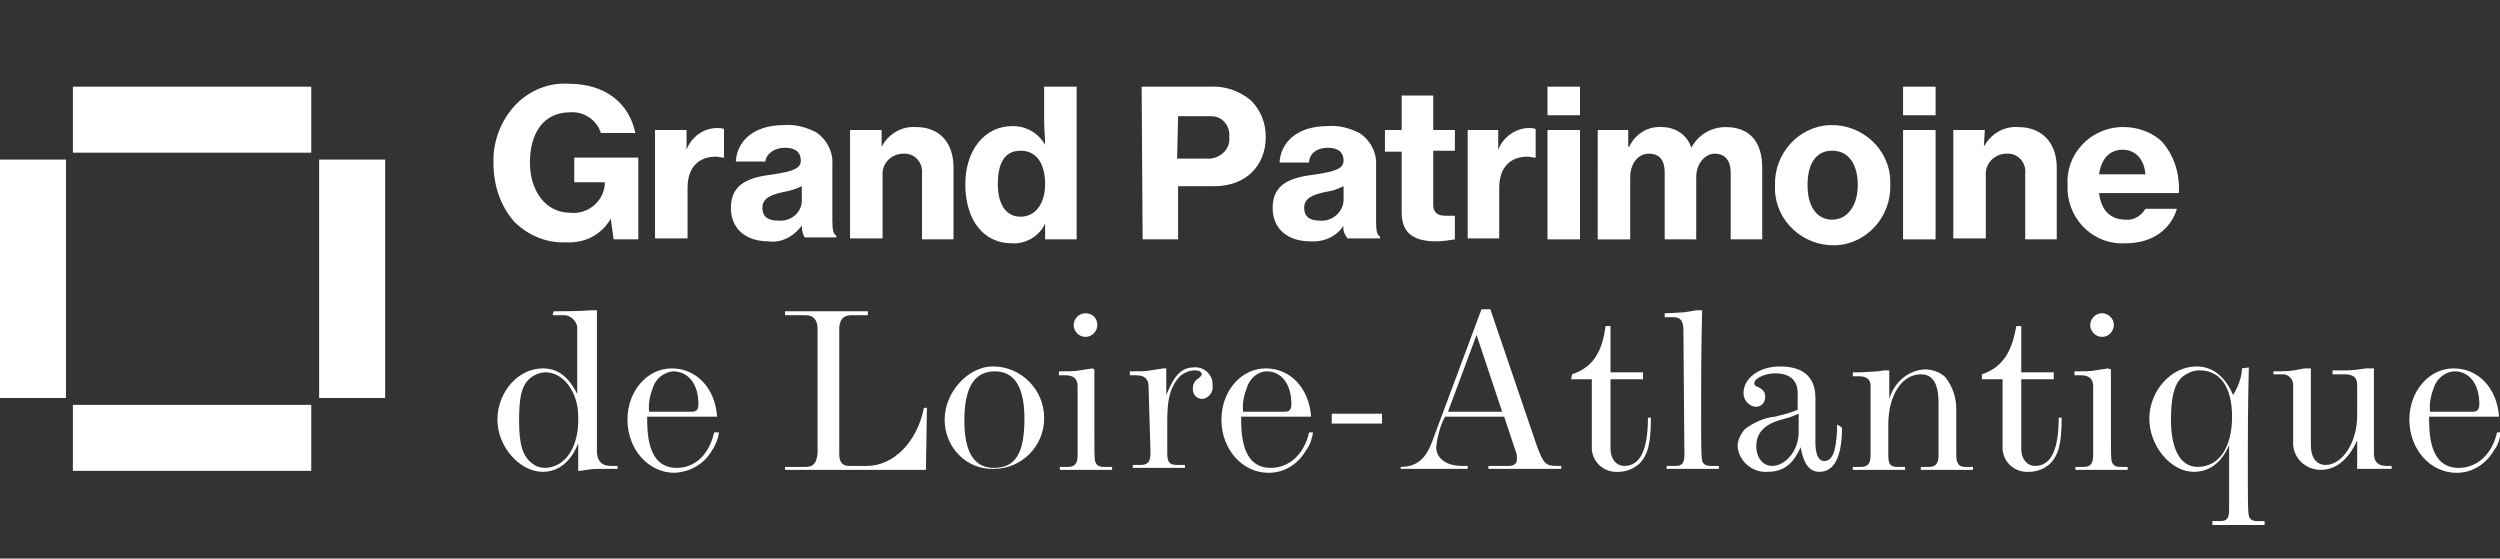 <?xml version="1.0" encoding="utf-8"?>
<!-- Generator: Adobe Illustrator 25.1.0, SVG Export Plug-In . SVG Version: 6.00 Build 0)  -->
<svg version="1.1" id="Calque_1" xmlns="http://www.w3.org/2000/svg" xmlns:xlink="http://www.w3.org/1999/xlink" x="0px" y="0px"
	 viewBox="0 0 253.8 56.7" style="enable-background:new 0 0 253.8 56.7;" xml:space="preserve">
<rect x="0" y="0" width="253.8" height="56.7" fill="#333333" stroke="none"/>
<style type="text/css">
	.st0{fill:#FFFFFF;}
	.st1{fill:none;}
</style>
<g>
	<g id="Calque_2_1_">
		<g id="Calque_1-2">
			<path class="st0" d="M62,22.2L62,22.2c-0.9,1.6-2.6,2.5-4.5,2.4c-2,0.1-3.9-0.7-5.3-2.1c-1.4-1.6-2.1-3.7-2.1-5.9
				c-0.1-2.4,0.9-4.8,2.7-6.4c1.4-1.2,3.1-1.8,4.9-1.7c3.9,0,6.2,2.1,6.8,5H61c-0.4-1.3-1.7-2.2-3.1-2.1c-2.8,0-4.1,2.2-4.1,5.1
				s1.6,5.1,4.1,5.1c1.8,0.2,3.4-1.2,3.5-2.9c0,0,0,0,0-0.1v-0.1h-3.1V16h6.5v8.3h-2.5L62,22.2z"/>
			<path class="st0" d="M69.7,15.2L69.7,15.2c0.5-1.3,1.7-2.2,3.1-2.2c0.2,0,0.5,0,0.7,0.1V16h-0.1c-0.2,0-0.5-0.1-0.7-0.1
				c-1.8,0-2.9,1.1-2.9,3.2v5.1h-3.3v-11h3.2C69.7,13.2,69.7,15.2,69.7,15.2z"/>
			<path class="st0" d="M81.4,20.3v-1.4c-0.6,0.3-1.3,0.5-1.9,0.6c-1.4,0.3-2.1,0.7-2.1,1.6c0,1,0.7,1.3,1.6,1.3
				c1.2,0.1,2.3-0.7,2.4-1.9C81.4,20.4,81.4,20.4,81.4,20.3 M81.4,22.9L81.4,22.9c-0.8,1.1-2.1,1.8-3.4,1.6c-2.2,0-3.8-1.2-3.8-3.4
				c0-2.5,1.9-3.1,4.3-3.4c2-0.3,2.8-0.6,2.8-1.4S80.8,15,79.7,15s-1.9,0.6-2,1.4h-3c0.1-1.9,1.6-3.7,4.9-3.7
				c1.1-0.1,2.2,0.2,3.2,0.7c1.1,0.7,1.8,2,1.7,3.3v5.7c0,0.9,0.1,1.4,0.4,1.5v0.2h-3.2C81.5,23.8,81.4,23.4,81.4,22.9"/>
			<path class="st0" d="M89.5,14.9L89.5,14.9c0.7-1.3,2-2.1,3.5-2c2.4,0,3.8,1.6,3.8,4.1v7.3h-3.2v-6.7c0.1-1-0.6-1.9-1.6-2
				c-0.1,0-0.2,0-0.3,0c-1.2,0-2.2,1-2.1,2.2c0,0.1,0,0.1,0,0.2v6.2h-3.3v-11h3.2V14.9z"/>
			<path class="st0" d="M106.1,18.7c0-2-0.8-3.4-2.5-3.4s-2.3,1.4-2.3,3.4s0.8,3.3,2.3,3.3S106.1,20.7,106.1,18.7 M98,18.7
				c0-3.4,1.9-5.9,4.8-5.9c1.4,0,2.6,0.7,3.3,1.9l0,0c0-0.7-0.1-1.6-0.1-2.6V8.8h3.3v15.5h-3.2v-1.6l0,0c-0.6,1.3-2,2.1-3.4,2
				C99.9,24.7,98,22.4,98,18.7"/>
			<path class="st0" d="M119.5,16.1h3c1.1,0.1,2.2-0.7,2.3-1.8c0-0.1,0-0.3,0-0.4c0.1-1.1-0.7-2.1-1.8-2.1c-0.1,0-0.3,0-0.4,0h-3
				L119.5,16.1z M115.9,8.8h6.9c1.5-0.1,3,0.4,4.2,1.4c1,1,1.5,2.3,1.5,3.7c0,2.9-2,5-5.2,5h-3.7v5.4H116L115.9,8.8z"/>
			<path class="st0" d="M136.4,20.3v-1.4c-0.6,0.3-1.2,0.5-1.9,0.6c-1.4,0.3-2.1,0.7-2.1,1.6c0,1,0.7,1.3,1.6,1.3
				c1.2,0.1,2.3-0.8,2.4-2C136.4,20.4,136.4,20.4,136.4,20.3 M136.4,22.9L136.4,22.9c-0.7,1.1-2,1.7-3.4,1.6c-2.2,0-3.8-1.2-3.8-3.4
				c0-2.5,1.9-3.1,4.4-3.4c2-0.3,2.8-0.6,2.8-1.4s-0.5-1.3-1.6-1.3s-1.9,0.6-1.9,1.5h-3c0.1-1.9,1.6-3.7,4.9-3.7
				c1.1-0.1,2.2,0.2,3.2,0.7c1.1,0.7,1.8,2,1.7,3.3v5.7c0,0.9,0.1,1.4,0.4,1.5v0.2h-3.3C136.5,23.8,136.3,23.4,136.4,22.9"/>
			<path class="st0" d="M140.6,13.2h1.7V9.7h3.2v3.5h2.2v2.1h-2.2v5.5c0,0.8,0.5,1.1,1.2,1.1c0.2,0,0.5,0,0.8,0h0.2v2.4
				c-0.6,0.1-1.3,0.2-1.9,0.2c-2.1,0-3.5-0.7-3.5-2.9v-6.2h-1.7V13.2z"/>
			<path class="st0" d="M152.1,15.2L152.1,15.2c0.5-1.3,1.8-2.2,3.1-2.2c0.2,0,0.5,0,0.7,0.1V16h-0.1c-0.2,0-0.5-0.1-0.7-0.1
				c-1.8,0-2.9,1.1-2.9,3.2v5.1H149v-11h3.1V15.2z"/>
			<path class="st0" d="M157.1,13.2h3.3v11.1h-3.3V13.2z M157.1,8.8h3.3v2.9h-3.3V8.8z"/>
			<path class="st0" d="M162.2,13.2h3.1v1.7h0.1c0.6-1.3,1.9-2.1,3.3-2c1.4,0,2.6,0.8,3,2.1l0,0c0.7-1.3,2-2.1,3.5-2.1
				c2.5,0,3.7,1.6,3.7,4.1v7.3h-3.2v-6.8c0-1.2-0.6-1.9-1.6-1.9s-1.9,1-1.9,2.4v6.3H169v-6.8c0-1.2-0.5-1.9-1.6-1.9s-1.9,1-1.9,2.4
				v6.3h-3.3V13.2z"/>
			<path class="st0" d="M188.6,18.8c0-2.1-0.9-3.5-2.6-3.5s-2.5,1.4-2.5,3.5s0.9,3.5,2.5,3.5S188.6,20.8,188.6,18.8 M180.2,18.8
				c-0.1-3.2,2.4-6,5.6-6.1c3.2-0.1,6,2.4,6.1,5.6c0,0.2,0,0.3,0,0.5c0.1,3.2-2.4,6-5.6,6.1c-3.2,0.1-6-2.4-6.1-5.6
				C180.2,19.1,180.2,18.9,180.2,18.8"/>
			<path class="st0" d="M193.2,13.2h3.3v11.1h-3.3V13.2z M193.2,8.8h3.3v2.9h-3.3V8.8z"/>
			<path class="st0" d="M201.4,14.9L201.4,14.9c0.7-1.3,2-2.1,3.5-2c2.4,0,3.9,1.6,3.9,4.1v7.3h-3.2v-6.7c0.1-1-0.6-1.9-1.6-2
				c-0.1,0-0.2,0-0.3,0c-1.2,0-2.2,1-2.1,2.2c0,0.1,0,0.1,0,0.2v6.2h-3.3v-11h3.2L201.4,14.9z"/>
			<path class="st0" d="M213.1,17.7h4.7c-0.1-1.5-1-2.5-2.3-2.5C214.1,15.2,213.3,16.2,213.1,17.7 M209.9,18.8
				c-0.2-3.1,2.2-5.7,5.3-5.9c0.1,0,0.3,0,0.4,0c1.4,0,2.8,0.5,3.8,1.4c1.3,1.4,1.9,3.3,1.8,5.3h-8.1c0.2,1.7,1.1,2.7,2.7,2.7
				c0.8,0.1,1.6-0.4,2-1.1h3.2c-0.6,2-2.4,3.5-5.2,3.5c-3.1,0.2-5.7-2.2-5.9-5.3C209.9,19.1,209.9,18.9,209.9,18.8"/>
			<path class="st0" d="M58.7,42.3c0-2.5-1.5-4.5-3.3-4.5c-0.6,0-1.3,0.3-1.7,0.7c-0.8,0.8-1,1.9-1,4.3s0.4,3.6,1.4,4.3
				c0.4,0.3,0.8,0.4,1.3,0.4C57.4,47.4,58.8,45.4,58.7,42.3 M56.2,31.6c1.3,0,2.5,0,3.8-0.1h0.3h0.3v14.3c0,1,0.5,1.5,1.4,1.5h0.7
				v0.3h-2c-0.6,0-1.2,0.1-1.8,0.2h-0.2V45c-0.3,0.8-1.3,2.9-3.6,2.9s-4.6-2.5-4.6-5.3s2.1-5.2,4.6-5.2c1.5,0,2.6,0.8,3.5,2.6v-6.5
				c0.1-0.7-0.5-1.4-1.2-1.5c-0.1,0-0.1,0-0.2,0h-1.1L56.2,31.6L56.2,31.6z"/>
			<path class="st0" d="M70.2,41.8c0.5,0,0.7-0.2,0.7-0.8c0-2-1-3.3-2.6-3.3c-0.9,0.1-1.7,0.7-2,1.6c-0.3,0.8-0.5,1.6-0.4,2.5H70.2z
				 M73,43.9c-0.1,0.6-0.3,1.2-0.7,1.8c-0.8,1.4-2.2,2.2-3.8,2.3c-2.7,0-4.8-2.4-4.8-5.4c0-2.9,2-5.2,4.5-5.2s4.4,2,4.6,4.9h-7.1
				c0,1.6,0,5.2,3,5.2c1.9,0,3.3-1.4,3.8-3.6H73z"/>
			<path class="st0" d="M79.7,47.4h2.1c0.8,0,1.1-0.4,1.2-1.4V33.4c0-0.9-0.4-1.4-1.2-1.4h-2.1v-0.4h8.4V32h-1.7
				c-0.8,0-1.2,0.5-1.2,1.4v12.7c0,0.8,0.3,1.2,1,1.2H88c2.7,0,5.1-2.4,5.8-5.9h0.3L94,47.7H79.7V47.4z"/>
			<path class="st0" d="M104,42.5c0-3.2-1-4.8-3-4.8s-3.1,1.5-3.1,5c0,3.2,1,4.8,3,4.8C103.1,47.5,104,46,104,42.5 M95.9,42.6
				c0-2.8,2.4-5.4,4.9-5.4c2.9,0,5.2,2.4,5.2,5.2v0.1c0,2.8-2.3,5.1-5.1,5.1C98.1,47.7,95.9,45.4,95.9,42.6L95.9,42.6"/>
			<path class="st0" d="M109,33c0-0.6,0.5-1.2,1.2-1.2s1.2,0.5,1.2,1.2c0,0.6-0.5,1.2-1.2,1.2l0,0C109.5,34.2,109,33.6,109,33
				 M111.1,37.5c0,1.7,0,3.3,0,4.9c0,4,0,4.2,0.1,4.5c0.1,0.2,0.2,0.5,0.9,0.5h0.8v0.3h-5.3v-0.3h0.8c0.7,0,1-0.3,1-1.2v-7
				c0-0.7-0.4-1.1-1.2-1.1h-0.7v-0.4c0.9,0,1.7,0,2.1-0.1l1.3-0.2L111.1,37.5z"/>
			<path class="st0" d="M116.6,39.2c0-0.7-0.4-1.1-1.2-1.1h-0.7v-0.4c0.9,0,1.7,0,2.1-0.1l1.3-0.2h0.3v2.7c0.6-1.4,1.2-2.8,2.8-2.8
				c1-0.1,1.9,0.7,1.9,1.7c0,0.1,0,0.1,0,0.2c0.1,0.6-0.4,1.2-1,1.3c-0.6,0-1-0.4-1-1c0,0,0,0,0-0.1c0-0.4,0.2-0.8,0.6-1
				c0.2-0.2,0.3-0.3,0.3-0.4c0-0.2-0.2-0.4-0.7-0.4s-1,0.2-1.4,0.5c-1.4,1.3-1.4,3.3-1.4,4.9v3c0,0.9,0.2,1.2,1,1.2h0.8v0.3H115
				v-0.3h0.8c0.7,0,1-0.3,1-1.2L116.6,39.2z"/>
			<path class="st0" d="M130.4,41.8c0.5,0,0.7-0.2,0.7-0.8c0-2-1-3.3-2.5-3.3c-0.9,0-1.7,0.7-2,1.6c-0.3,0.8-0.5,1.6-0.4,2.5H130.4z
				 M133.3,43.9c-0.1,0.6-0.3,1.3-0.7,1.8c-0.8,1.4-2.2,2.3-3.8,2.3c-2.7,0-4.8-2.4-4.8-5.4c0-2.9,2-5.2,4.5-5.2s4.4,2,4.6,4.9H126
				c0,1.6,0,5.2,3,5.2c1.9,0,3.4-1.4,3.9-3.6H133.3z"/>
			<rect x="135.2" y="42" class="st0" width="5.1" height="1"/>
			<path class="st0" d="M149.9,34l-2.9,7.8h5.5L149.9,34z M142.2,47.4c2.3,0,2.9-1.7,3.5-3.4l4.7-12.6h0.9l4.7,13.8
				c0.7,1.9,0.9,2.1,2.1,2.1h0.4v0.3h-7.4v-0.3h2c0.6,0,0.9-0.2,0.9-0.7c0-0.2,0-0.5-0.1-0.7l-1.2-3.6h-6l-0.2,0.4
				c-0.4,0.9-0.6,1.8-0.7,2.7c0,1.1,1,1.9,2.6,1.9h0.6v0.3h-6.8V47.4z"/>
			<path class="st0" d="M159.6,38c2.4-0.8,3.1-2.7,3.4-4.9h0.5v4.7h3.3v0.7h-3.3v7.1c0,1,0.6,1.7,1.4,1.7c1.6,0,2.4-1.6,2.4-4.9h0.3
				c0,2.6-0.3,3.8-1.2,4.7c-0.6,0.5-1.3,0.8-2.1,0.8c-1.4,0.1-2.6-0.9-2.7-2.3c0-0.2,0-0.4,0-0.5v-6.6h-2.1L159.6,38z"/>
			<path class="st0" d="M170.9,33.5c0-0.9-0.3-1.3-1-1.3H169v-0.4c0.8,0,1.7-0.1,2-0.1l1.2-0.2h0.6c-0.1,4.2-0.1,7.1-0.1,9
				c0,6.5,0,6.3,0.3,6.6c0.2,0.2,0.5,0.2,0.7,0.2h0.8v0.3h-5.3v-0.3h0.9c0.7,0,0.9-0.3,0.9-1.2L170.9,33.5z"/>
			<path class="st0" d="M182.6,42c-0.5,0.2-0.9,0.4-1.4,0.5c-1.1,0.3-2.9,0.8-2.9,2.8c0,1.2,0.7,2,1.6,2c1.4,0,2.7-1.6,2.7-3.4
				L182.6,42z M187,43.4c0,3-0.8,4.5-2.3,4.5c-1,0-1.6-0.8-1.9-2.5c-0.8,1.8-1.8,2.5-3.4,2.5c-1.5,0.1-2.9-1.1-3-2.6
				c0-0.6,0.3-1.2,0.7-1.7c0.9-0.7,2-1.2,3.1-1.3c0.8-0.2,1.6-0.4,2.3-0.7v-1.7c0-1.3-0.8-2-2.3-2c-1,0-2.1,0.5-2.1,1
				c0,0.2,0.1,0.3,0.4,0.4c0.6,0.3,0.7,0.6,0.7,1c0,0.6-0.4,1-1,1c-0.7-0.1-1.2-0.7-1.2-1.4c0-1.5,1.6-2.7,3.7-2.7
				c2.4,0,3.6,1.1,3.6,3.2v4.5c0,1.2,0.3,1.9,0.9,1.9c0.8,0,1.2-0.9,1.3-3.2v-0.5L187,43.4z"/>
			<path class="st0" d="M191.8,40.5c0.5-1.7,1.9-2.9,3.6-3c0.8,0,1.6,0.3,2.1,0.8c0.7,0.9,1.1,2,1.1,3.2v4.7c0,0.9,0.3,1.2,0.9,1.2
				h0.8v0.3H195v-0.3h0.8c0.7,0,1-0.3,1-1.2v-5.3c0-2-0.6-2.9-1.8-2.9c-1.9,0-3.3,2.1-3.3,5.1v3.1c0,0.9,0.2,1.2,0.9,1.2h0.8v0.3
				h-5.3v-0.3h0.8c0.7,0,1-0.3,1-1.2v-7c0-0.7-0.4-1-1.2-1h-0.6v-0.4h0.8c0.2,0,1.4-0.1,1.7-0.1l0.7-0.1h0.5L191.8,40.5z"/>
			<path class="st0" d="M201.2,38c2.4-0.8,3.1-2.7,3.5-4.9h0.5v4.7h3.3v0.7h-3.3v7.1c0,1,0.6,1.7,1.4,1.7c1.6,0,2.4-1.6,2.4-4.9h0.3
				c0,2.6-0.3,3.8-1.2,4.7c-0.6,0.5-1.3,0.8-2.1,0.8c-1.4,0.1-2.6-0.9-2.7-2.3c0-0.2,0-0.4,0-0.5v-6.6h-2.1L201.2,38z"/>
			<path class="st0" d="M212.2,33c0-0.6,0.5-1.2,1.2-1.2c0.6,0,1.2,0.5,1.2,1.2c0,0.6-0.5,1.2-1.2,1.2l0,0
				C212.7,34.2,212.2,33.6,212.2,33 M214.3,37.5c0,1.7,0,3.3,0,4.9c0,4,0,4.2,0.1,4.5c0.1,0.2,0.2,0.5,0.9,0.5h0.7v0.3h-5.3v-0.3
				h0.8c0.7,0,1-0.3,1-1.2v-7c0-0.7-0.4-1.1-1.2-1.1h-0.7v-0.4c0.9,0,1.7,0,2.1-0.1l1.3-0.2L214.3,37.5z"/>
			<path class="st0" d="M226.6,42.3c0-3-1.2-4.7-3.3-4.7c-0.7,0-1.3,0.3-1.8,0.7c-0.8,0.8-1.1,2-1.1,4.4c0,2.6,0.8,4.7,2.7,4.7
				C225.3,47.4,226.6,45.4,226.6,42.3 M228.3,37.3c-0.1,4.2-0.1,7-0.1,8.9c0,6.4,0,6.2,0.3,6.5c0.2,0.2,0.5,0.2,0.7,0.2h0.7v0.4
				h-5.3v-0.4h0.8c0.7,0,0.9-0.3,0.9-1.2v-6.5c-0.8,1.8-2,2.7-3.6,2.7c-2.3,0-4.5-2.6-4.5-5.4s2.2-5.3,4.8-5.3c1.6,0,2.9,1,3.7,2.9
				c0.5-0.8,0.9-1.8,0.9-2.7L228.3,37.3L228.3,37.3z"/>
			<path class="st0" d="M230.8,37.7c0.9,0,1.8,0,2.6-0.2c0.2,0,0.4-0.1,0.6-0.1h0.6v7.8c0,1.3,0.6,2,1.5,2c1.7,0,3.2-2.3,3.2-5v-3.1
				c0-0.8-0.4-1.1-1.3-1.1h-1.2v-0.4h1.4c0.7,0,1.3-0.1,2-0.2h0.2h0.6V46c0,0.9,0.4,1.3,1.3,1.3h0.5v0.3h-2.4c-0.2,0-0.3,0-0.5,0
				h-0.6v-2.9c-0.9,2-2.2,3-3.7,3c-1.6,0-2.9-1.3-2.8-2.9v-0.1V39c0-0.5-0.5-1-1-1h-1L230.8,37.7z"/>
			<path class="st0" d="M251,41.8c0.5,0,0.7-0.2,0.7-0.8c0-2-1-3.3-2.5-3.3c-0.9,0-1.8,0.7-2.1,1.6c-0.3,0.8-0.5,1.6-0.4,2.5H251z
				 M253.9,43.9c-0.1,0.6-0.3,1.3-0.7,1.8c-0.8,1.4-2.2,2.3-3.8,2.3c-2.7,0-4.8-2.4-4.8-5.4c0-2.9,2-5.2,4.5-5.2s4.4,2,4.6,4.9h-7.1
				c0,1.6,0,5.2,3,5.2c1.9,0,3.4-1.4,3.9-3.6H253.9z"/>
			<rect x="7.4" y="8.8" class="st0" width="24.2" height="6.7"/>
			<rect x="7.4" y="41.1" class="st0" width="24.2" height="6.7"/>
			<polyline class="st0" points="0,16.2 6.7,16.2 6.7,40.4 0,40.4 			"/>
			<polyline class="st0" points="32.4,16.2 39.1,16.2 39.1,40.4 32.4,40.4 			"/>
		</g>
	</g>
	<rect y="0" class="st1" width="253.9" height="56.7"/>
</g>
</svg>
